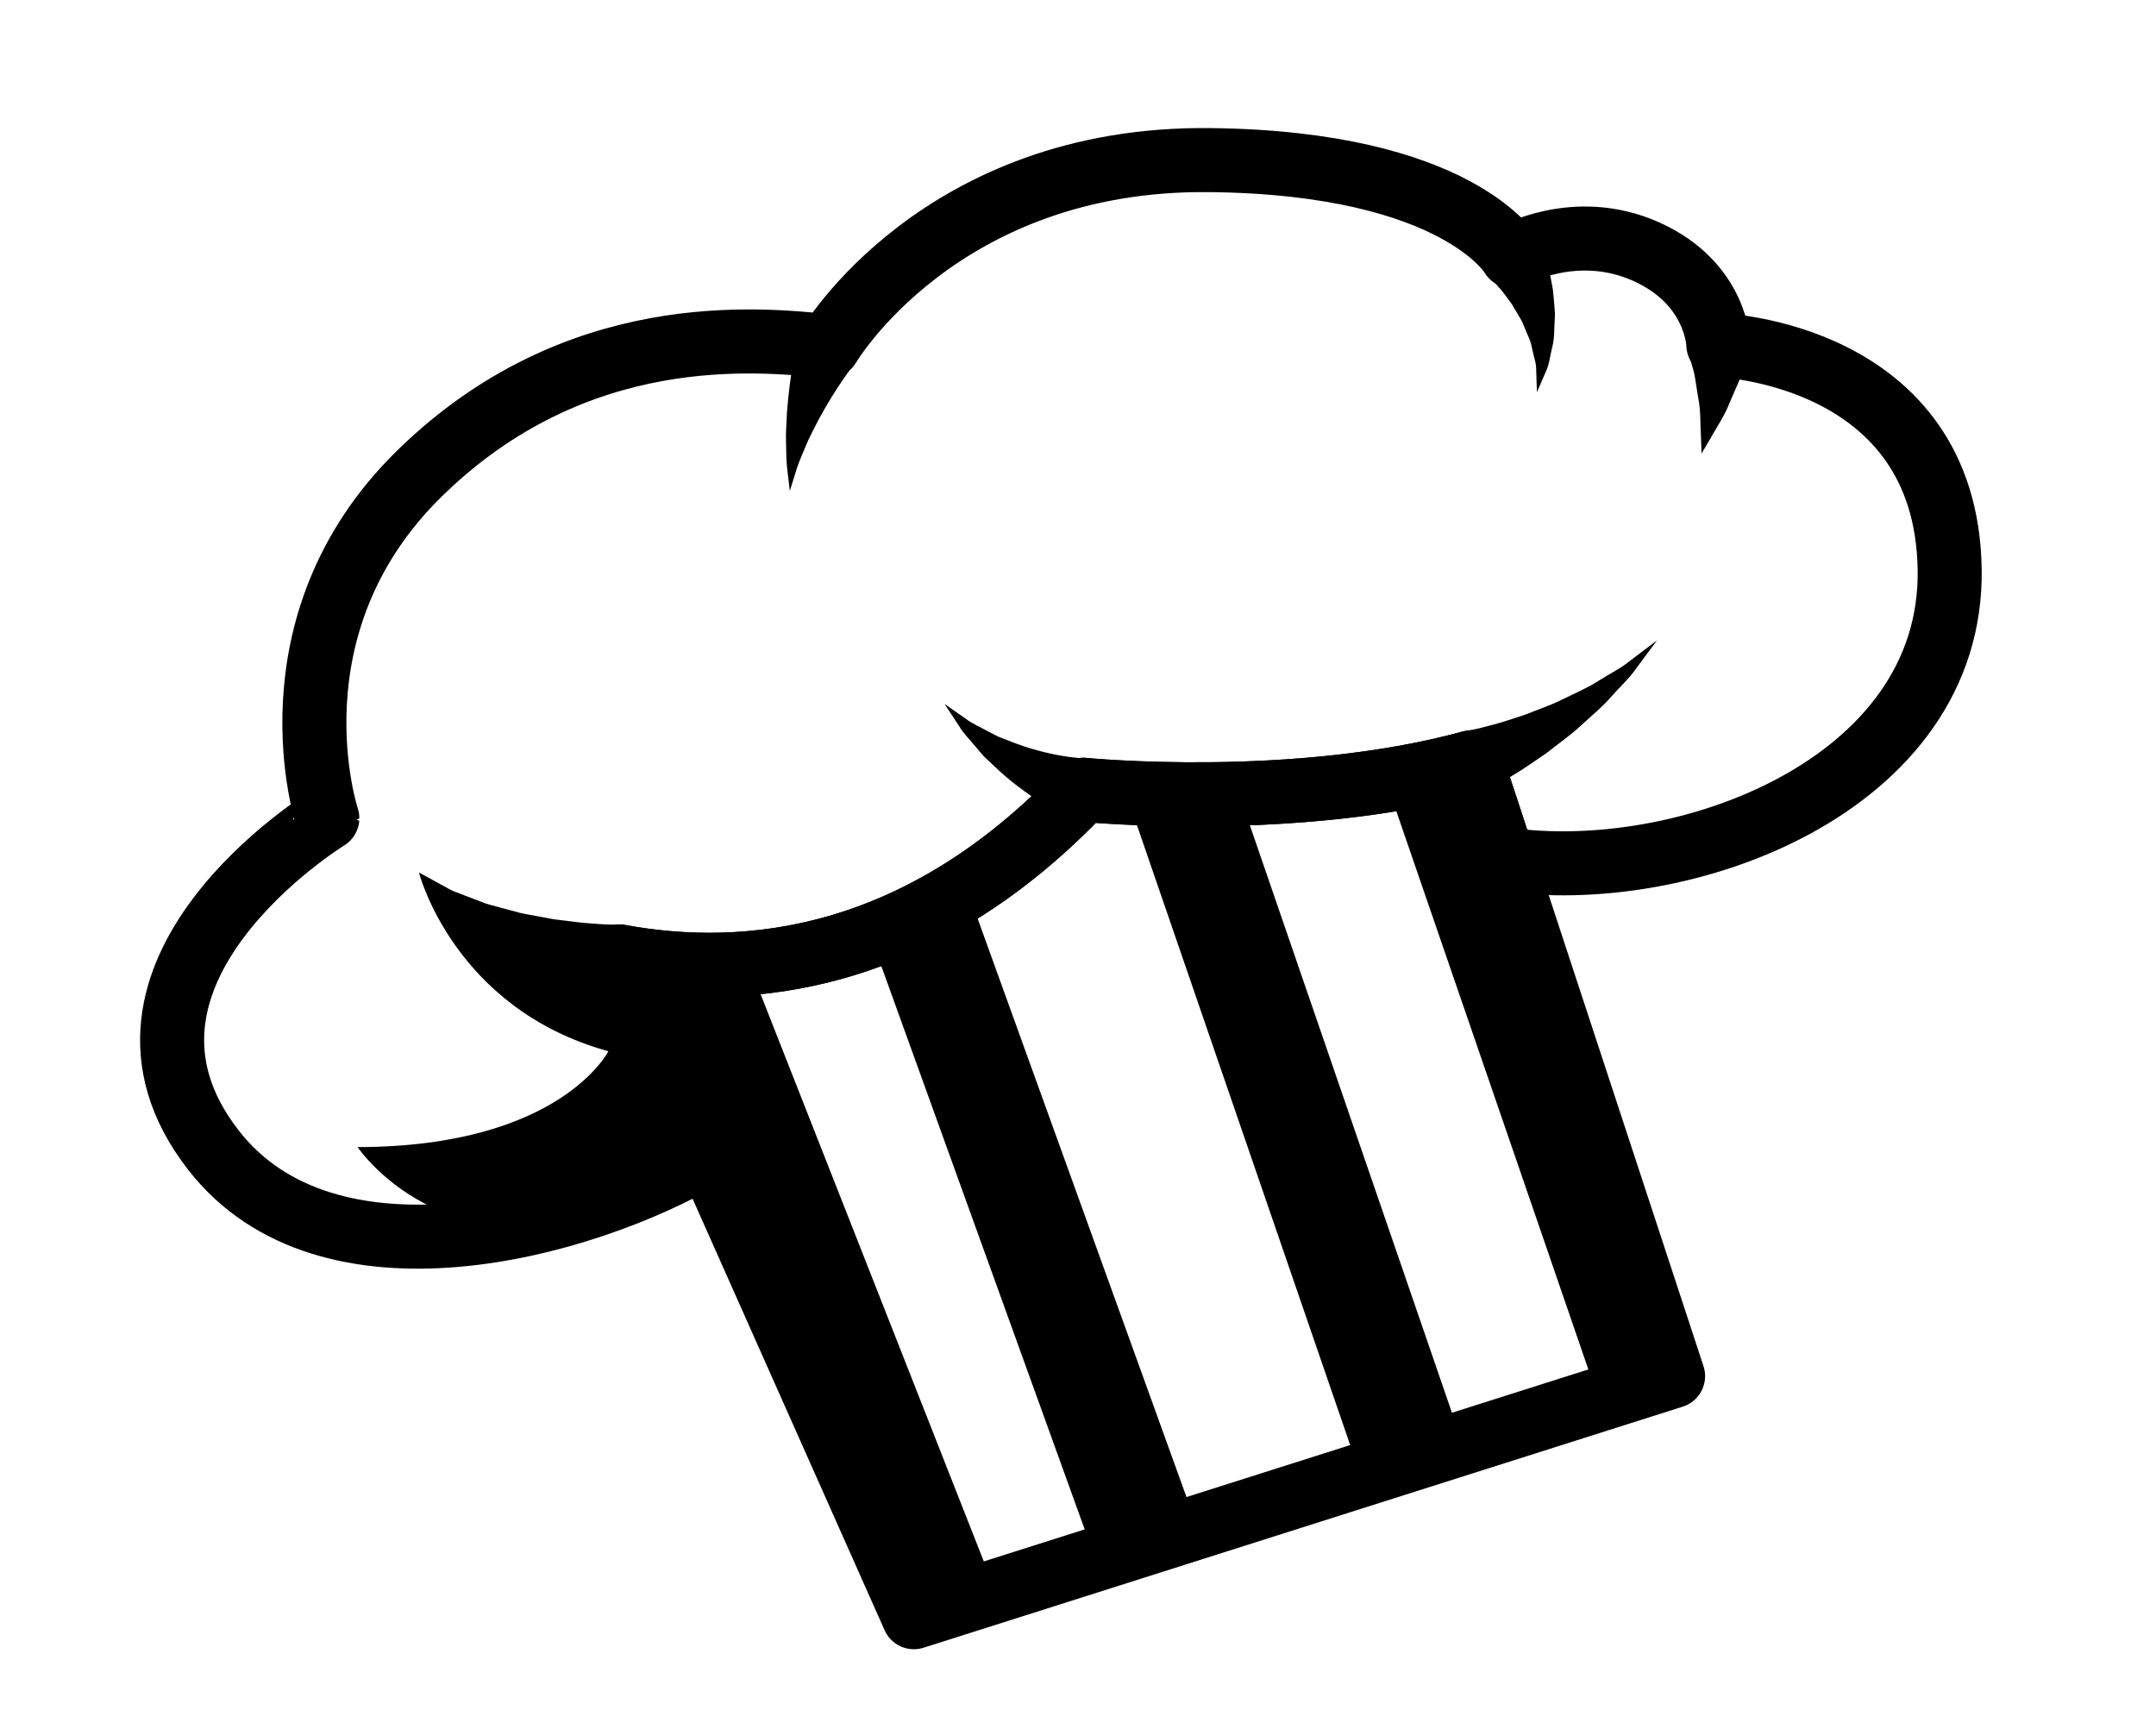 <?xml version="1.0" encoding="utf-8"?>
<!-- Generator: Adobe Illustrator 16.0.0, SVG Export Plug-In . SVG Version: 6.00 Build 0)  -->
<!DOCTYPE svg PUBLIC "-//W3C//DTD SVG 1.1//EN" "http://www.w3.org/Graphics/SVG/1.1/DTD/svg11.dtd">
<svg version="1.1" id="Capa_2" xmlns="http://www.w3.org/2000/svg" xmlns:xlink="http://www.w3.org/1999/xlink" x="0px" y="0px"
	 width="101px" height="81px" viewBox="0 0 101 81" enable-background="new 0 0 101 81" xml:space="preserve">
<path fill="none" stroke="#000000" stroke-width="3" stroke-linecap="round" stroke-linejoin="round" stroke-miterlimit="10" d="
	M80.5,16.167c0,0-0.042-2.875-3.375-4.375S70.833,12,70.833,12s-2.49-4.375-14.167-4.5C44,7.364,38.813,16.219,38.813,16.219
	C35.479,15.885,27,15,19.667,22.167s-4.333,16.167-4.333,16.167S3.537,45.567,9.995,53.878c5.339,6.872,17.23,3.678,23.162,0.191
	l-4.12-9.256C34.932,45.892,43.036,45.14,50.75,37c0,0,9.889,0.985,18.178-1.285l1.49,4.533c8.418,1.249,21.082-3.415,20.916-13.582
	S80.5,16.167,80.5,16.167z"/>
<g>
	<path d="M72.072,11.153c0,0,0.044,0.112,0.121,0.307c0.098,0.228,0.202,0.535,0.292,0.878c0.113,0.344,0.169,0.77,0.257,1.2
		c0.029,0.222,0.044,0.454,0.065,0.684c0.015,0.231,0.05,0.457,0.029,0.696c-0.036,0.474-0.003,0.923-0.122,1.349
		c-0.106,0.42-0.131,0.803-0.285,1.111C72.171,17.977,72,18.375,72,18.375s-0.015-0.422-0.037-1.055
		c0.012-0.302-0.13-0.662-0.198-1.021c-0.055-0.362-0.268-0.729-0.399-1.083c-0.062-0.179-0.18-0.346-0.272-0.511
		c-0.096-0.161-0.19-0.319-0.281-0.472c-0.224-0.288-0.394-0.563-0.592-0.764c-0.185-0.219-0.336-0.367-0.436-0.447
		c-0.12-0.112-0.189-0.176-0.189-0.176L72.072,11.153z"/>
</g>
<g>
	<path d="M82,16.132c0,0-0.022,0.081-0.062,0.223c-0.046,0.156-0.111,0.378-0.189,0.645c-0.091,0.269-0.169,0.595-0.305,0.901
		c-0.132,0.304-0.271,0.629-0.412,0.954c-0.248,0.646-0.661,1.231-0.898,1.674c-0.255,0.433-0.425,0.721-0.425,0.721
		s-0.011-0.337-0.027-0.843c-0.038-0.503,0.001-1.144-0.131-1.789c-0.05-0.314-0.1-0.629-0.146-0.924
		c-0.044-0.292-0.136-0.534-0.187-0.748c-0.062-0.217-0.113-0.397-0.149-0.524C79.025,16.282,79,16.202,79,16.202L82,16.132z"/>
</g>
<g>
	<path d="M68.454,34.292c0,0,0.153-0.03,0.419-0.083c0.242-0.042,0.613-0.133,1.07-0.257c0.455-0.115,0.975-0.3,1.543-0.483
		c0.543-0.228,1.164-0.424,1.732-0.713c0.57-0.285,1.177-0.537,1.681-0.869c0.508-0.324,1.038-0.578,1.411-0.892
		C77.099,30.399,77.625,30,77.625,30s-0.397,0.535-0.994,1.338c-0.286,0.426-0.723,0.815-1.146,1.296
		c-0.419,0.489-0.945,0.914-1.452,1.381c-0.505,0.471-1.072,0.854-1.582,1.263c-0.535,0.364-1.032,0.72-1.485,0.989
		c-0.445,0.273-0.833,0.498-1.133,0.648c-0.274,0.142-0.431,0.222-0.431,0.222L68.454,34.292z"/>
</g>
<g>
	<path d="M28.811,46.296c0,0-0.162-0.051-0.445-0.141c-0.303-0.094-0.723-0.236-1.195-0.423c-0.483-0.17-1.027-0.423-1.608-0.674
		c-0.292-0.119-0.581-0.288-0.879-0.434c-0.295-0.154-0.598-0.299-0.891-0.465c-0.288-0.177-0.576-0.354-0.859-0.528
		c-0.278-0.18-0.563-0.326-0.809-0.532c-0.25-0.191-0.491-0.376-0.719-0.551c-0.222-0.182-0.449-0.32-0.623-0.506
		c-0.694-0.701-1.156-1.168-1.156-1.168s0.566,0.312,1.417,0.778c0.203,0.121,0.465,0.191,0.716,0.296
		c0.254,0.098,0.522,0.2,0.8,0.306c0.268,0.118,0.579,0.177,0.876,0.264c0.298,0.08,0.602,0.162,0.905,0.244
		c0.307,0.07,0.621,0.119,0.923,0.178c0.306,0.051,0.596,0.125,0.891,0.153c0.585,0.068,1.121,0.15,1.588,0.172
		c0.469,0.041,0.841,0.053,1.094,0.057c0.273,0.005,0.429,0.007,0.429,0.007L28.811,46.296z"/>
</g>
<g>
	<path d="M40.165,16.868c0,0-0.065,0.084-0.178,0.232c-0.106,0.131-0.258,0.337-0.441,0.604c-0.368,0.523-0.823,1.255-1.234,2.022
		c-0.186,0.387-0.411,0.775-0.559,1.153c-0.151,0.378-0.321,0.735-0.42,1.05C37.133,22.572,37,23,37,23s-0.053-0.451-0.133-1.128
		c-0.039-0.345-0.029-0.742-0.045-1.18c-0.019-0.439,0.029-0.895,0.044-1.367c0.068-0.932,0.196-1.868,0.333-2.569
		c0.063-0.348,0.128-0.648,0.185-0.868c0.049-0.203,0.077-0.318,0.077-0.318L40.165,16.868z"/>
</g>
<g>
	<path d="M50.409,38.461c0,0-0.125-0.057-0.343-0.157c-0.252-0.108-0.559-0.274-0.908-0.474c-0.702-0.41-1.58-1.012-2.348-1.718
		c-0.189-0.177-0.377-0.354-0.563-0.529c-0.19-0.164-0.342-0.372-0.502-0.549c-0.306-0.374-0.618-0.679-0.812-1.013
		c-0.41-0.624-0.683-1.039-0.683-1.039s0.402,0.28,1.006,0.7c0.28,0.222,0.684,0.39,1.071,0.603c0.201,0.098,0.389,0.22,0.614,0.295
		c0.216,0.083,0.435,0.168,0.654,0.253c0.872,0.33,1.773,0.525,2.433,0.62c0.335,0.045,0.603,0.074,0.761,0.072
		c0.192,0.008,0.302,0.013,0.302,0.013L50.409,38.461z"/>
</g>
<path fill="none" stroke="#000000" stroke-width="3" stroke-linecap="round" stroke-linejoin="round" stroke-miterlimit="10" d="
	M70.418,40.249l-1.49-4.533C60.639,37.985,50.75,37,50.75,37c-7.714,8.14-15.818,8.892-21.713,7.813l2.024,4.548l2.095,4.708l0,0
	l9.655,21.696l35.566-11.295L70.418,40.249L70.418,40.249z"/>
<line stroke="#000000" stroke-width="5" stroke-miterlimit="10" x1="53.708" y1="72.306" x2="43.072" y2="42.844"/>
<line fill="none" stroke="#000000" stroke-width="5" stroke-miterlimit="10" x1="66.024" y1="68.076" x2="55.408" y2="37.211"/>
<line fill="none" stroke="#000000" stroke-width="5" stroke-miterlimit="10" x1="77.024" y1="64.076" x2="67.399" y2="36.094"/>
<line fill="none" stroke="#000000" stroke-width="5" stroke-miterlimit="10" x1="44.25" y1="75.309" x2="32.408" y2="45.211"/>
<path d="M19.625,40.875c0,0,1.625,6.375,8.875,8.375c0,0-2.25,4.48-11.75,4.49c0,0,4.773,7.05,14.023,1.56l2.383-1.23L30.5,46
	C30.5,46,25.625,45.917,19.625,40.875z"/>
</svg>
